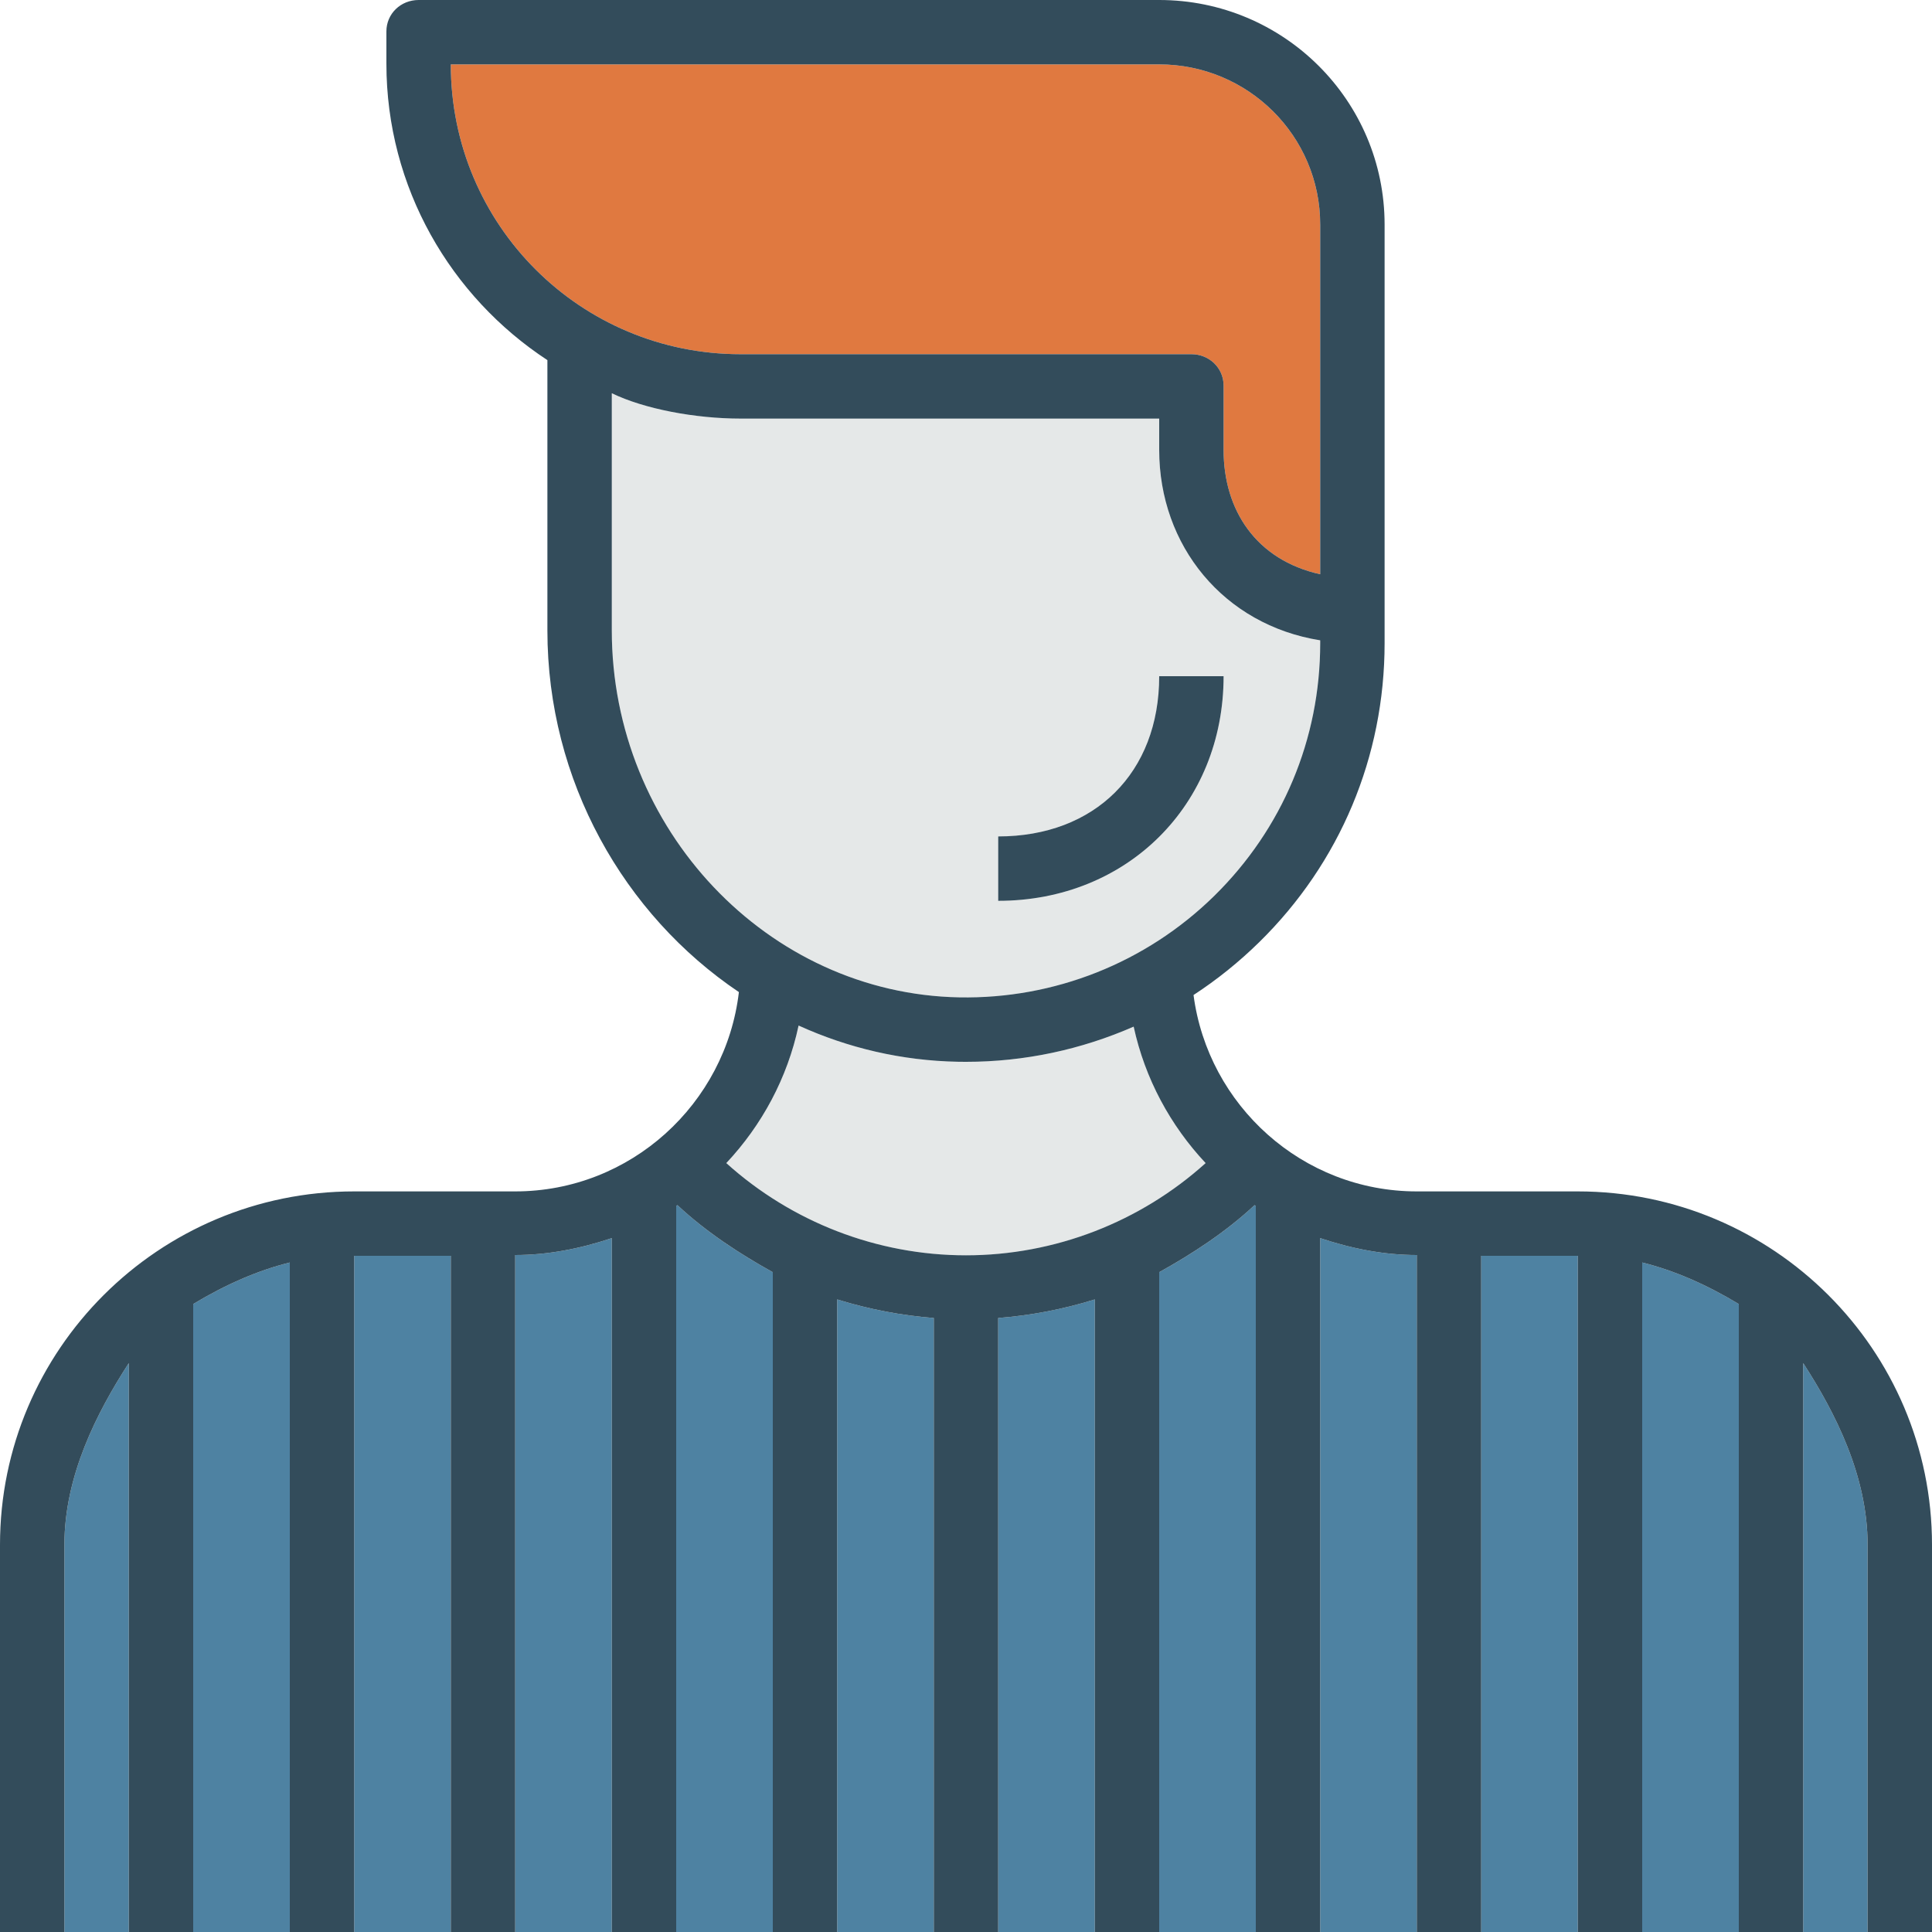 <?xml version="1.0" encoding="iso-8859-1"?>
<!-- Uploaded to: SVG Repo, www.svgrepo.com, Generator: SVG Repo Mixer Tools -->
<svg version="1.1" id="Layer_1" xmlns="http://www.w3.org/2000/svg" xmlns:xlink="http://www.w3.org/1999/xlink" 
	 viewBox="0 0 480 480" xml:space="preserve">
<g>
	<path style="fill:#4E82A2;" d="M328,307.608V480h24V311.808C344,311.808,336,310.28,328,307.608z"/>
	<path style="fill:#4E82A2;" d="M208,322.84V480h24V327.456C224,326.824,216,325.32,208,322.84z"/>
	<path style="fill:#4E82A2;" d="M128,311.808V480h24V307.608C144,310.28,136,311.808,128,311.808z"/>
	<path style="fill:#4E82A2;" d="M311.68,299.424c-7.12,6.68-15.68,12.232-23.68,16.648V480h24V299.632
		C312,299.568,311.784,299.496,311.68,299.424z"/>
	<path style="fill:#4E82A2;" d="M408,313.664V480h24V323.984C424,319.16,416,315.648,408,313.664z"/>
	<rect x="368" y="312" style="fill:#4E82A2;" width="24" height="168"/>
	<path style="fill:#4E82A2;" d="M448,338.656V480h16v-96.192C464,366.72,456,351.016,448,338.656z"/>
	<path style="fill:#4E82A2;" d="M248,327.456V480h24V322.84C264,325.32,256,326.824,248,327.456z"/>
	<path style="fill:#4E82A2;" d="M16,383.808V480h16V338.656C24,351.016,16,366.72,16,383.808z"/>
	<path style="fill:#4E82A2;" d="M48,323.984V480h24V313.664C64,315.648,56,319.16,48,323.984z"/>
	<path style="fill:#4E82A2;" d="M168.32,299.424c-0.104,0.072-0.32,0.144-0.32,0.208V480h24V316.072
		C184,311.656,175.44,306.104,168.32,299.424z"/>
	<rect x="88" y="312" style="fill:#4E82A2;" width="24" height="168"/>
</g>
<g>
	<path style="fill:#E5E8E8;" d="M299.544,288.968c-8.752-9.336-15.072-20.96-17.88-33.904c-12.976,5.68-27.064,8.744-41.64,8.744
		c-0.656,0-1.304,0-1.96-0.016c-14.056-0.256-27.456-3.448-39.648-9c-2.776,13.056-9.136,24.776-17.952,34.176
		c16.24,14.648,37.472,22.912,59.544,22.912S283.296,303.616,299.544,288.968z"/>
	<path style="fill:#E5E8E8;" d="M301.648,222.608c16.992-16.68,26.352-38.992,26.352-62.8v-0.72c-24-3.824-40-23.544-40-47.28V104
		H184c-11.296,0-24-2.408-32-6.304v58.928c0,49.4,38.736,90.296,86.352,91.168C261.84,248.224,284.664,239.28,301.648,222.608z
		 M248,207.808c24,0,40-15.808,40-39.808h16c0,32-24,55.808-56,55.808V207.808z"/>
</g>
<path style="fill:#E07940;" d="M296,88c4.416,0,8,3.392,8,7.808v16c0,14.864,8,27.288,24,30.864V55.808C328,33.76,310.056,16,288,16
	h-40h-8H112c0,40,32.304,72,72,72H296z"/>
<g>
	<path style="fill:#334C5B;" d="M392,296h-40c-28.4,0-51.872-21.36-55.472-48.792c5.8-3.776,11.272-8.176,16.328-13.136
		c20.088-19.72,31.144-46.12,31.144-74.264v-104C344,24.928,318.88,0,288,0h-40h-8H104c-4.416,0-8,3.392-8,7.808v8
		c0,30.816,16,57.936,40,73.664v67.16c0,37.384,19.04,70.64,47.576,89.848C180.312,274.264,156.648,296,128,296H88
		c-48.52,0-88,39.288-88,87.808V480h8h8v-96.192c0-17.096,8-32.792,16-45.152V480h16V323.984c8-4.824,16-8.336,24-10.32V480h16V312
		h24v168h16V311.808c8,0,16-1.528,24-4.2V480h16V299.632c0-0.072,0.216-0.136,0.32-0.208c7.12,6.672,15.68,12.224,23.68,16.648V480
		h16V322.84c8,2.48,16,3.984,24,4.616V480h16V327.456c8-0.632,16-2.128,24-4.616V480h16V316.072c8-4.424,16.56-9.976,23.68-16.648
		c0.104,0.072,0.32,0.136,0.32,0.208V480h16V307.608c8,2.672,16,4.2,24,4.2V480h16V312h24v168h16V313.664c8,1.984,16,5.496,24,10.32
		V480h16V338.656c8,12.36,16,28.064,16,45.152V480h8h8v-96.192C480,335.288,440.52,296,392,296z M112,16h128h8h40
		c22.056,0,40,17.76,40,39.808v86.864c-16-3.576-24-16-24-30.864v-16c0-4.416-3.584-7.808-8-7.808H184C144.304,88,112,56,112,16z
		 M152,156.624V97.696c8,3.896,20.704,6.304,32,6.304h104v7.808c0,23.736,16,43.448,40,47.28v0.72c0,23.808-9.36,46.112-26.352,62.8
		c-16.992,16.672-39.808,25.616-63.296,25.184C190.736,246.928,152,206.024,152,156.624z M198.408,254.792
		c12.192,5.552,25.592,8.744,39.648,9c0.656,0.016,1.304,0.016,1.96,0.016c14.584,0,28.664-3.064,41.64-8.744
		c2.808,12.944,9.128,24.568,17.88,33.904c-16.24,14.648-37.472,22.912-59.544,22.912s-43.296-8.264-59.544-22.912
		C189.272,279.568,195.632,267.848,198.408,254.792z"/>
	<path style="fill:#334C5B;" d="M304,168h-16c0,24-16,39.808-40,39.808v16C280,223.808,304,200,304,168z"/>
</g>
</svg>